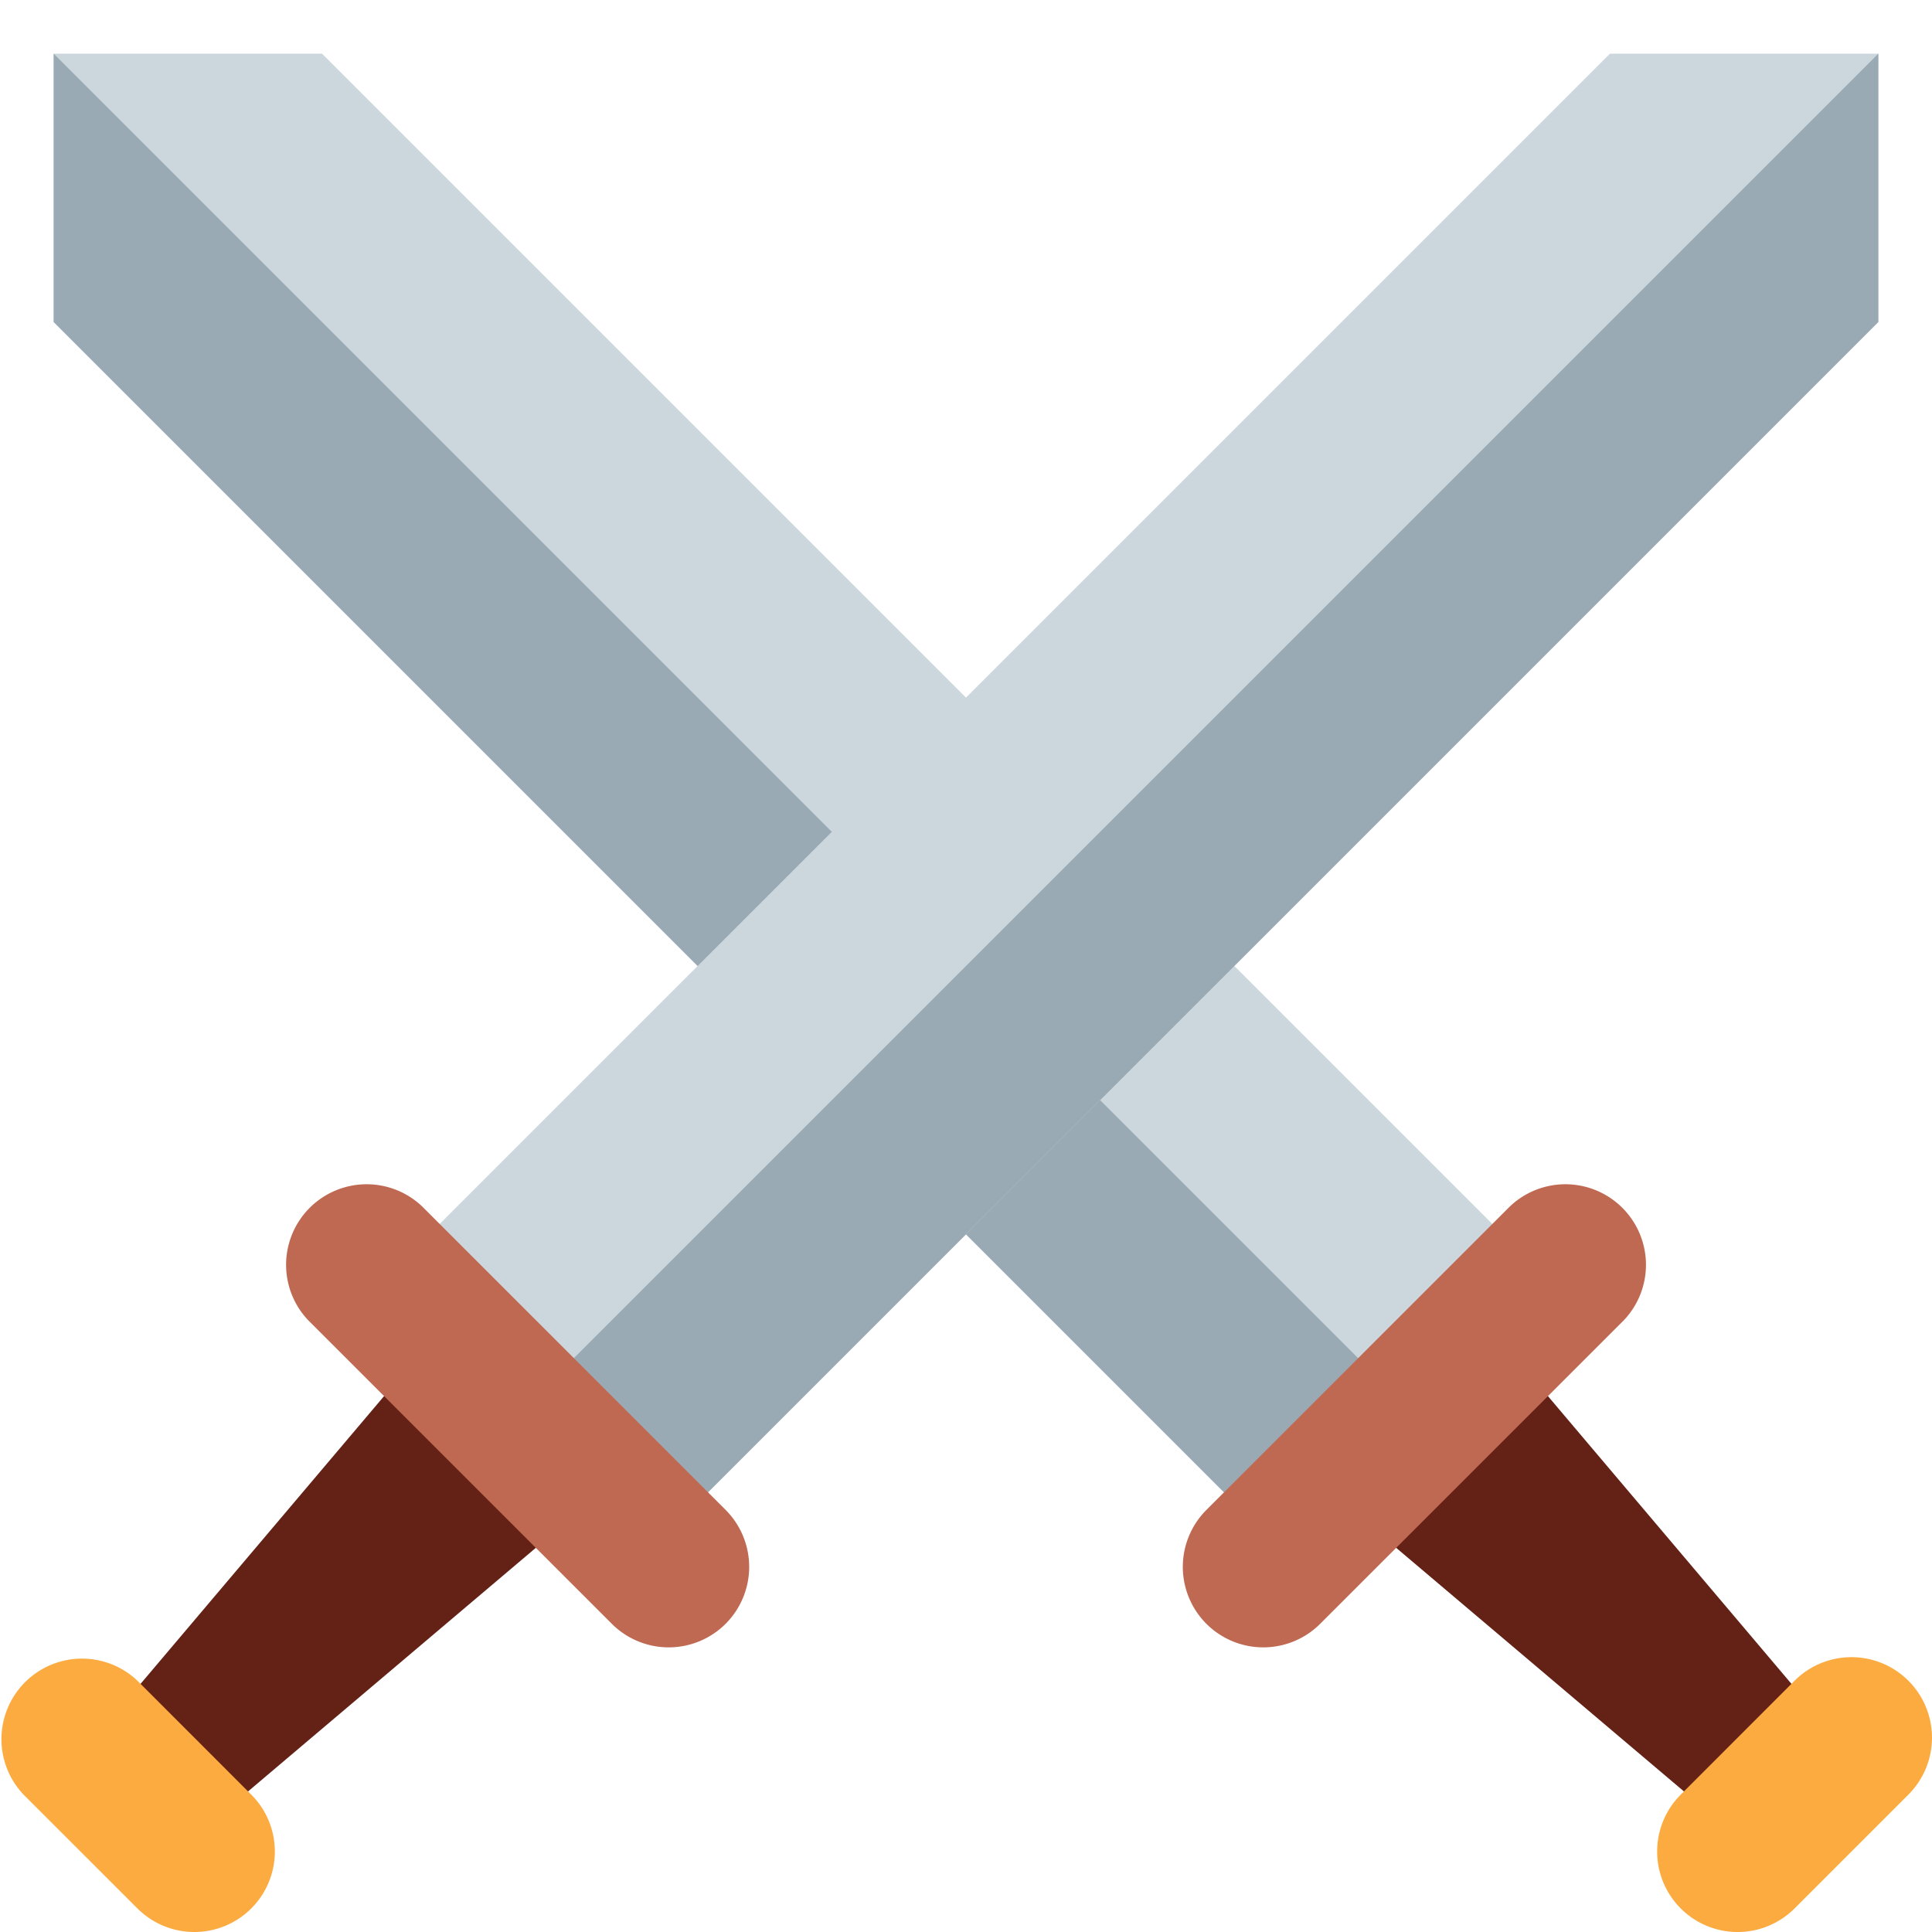 <svg xmlns="http://www.w3.org/2000/svg" viewBox="0 0 36 36"><path fill="#CCD6DD" d="M24 29l5-5L6 1H1v5z"/><path fill="#9AAAB4" d="M1 1v5l23 23 2.5-2.5z"/><path fill="#642116" d="M32.143 34.028c.781.781 2.667-1.104 1.886-1.886l-5.186-6.128c-.78-.781-1.837-.992-2.357-.472l-.943.942c-.521.521-.31 1.576.472 2.357l6.128 5.187z"/><path fill="#BF6952" d="M22.479 30.257a1.5 1.5 0 002.121 0l5.658-5.656a1.501 1.501 0 00-2.122-2.122l-5.657 5.657a1.501 1.501 0 000 2.121z"/><path fill="#FCAB40" d="M31.318 35.561a1.5 1.5 0 002.121 0l2.121-2.121a1.5 1.5 0 00-2.121-2.122l-2.121 2.122a1.5 1.5 0 000 2.121z"/><path fill="#CCD6DD" d="M12 29l-5-5L30 1h5v5z"/><path fill="#9AAAB4" d="M12 29L35 6V1L9.5 26.5z"/><path fill="#642116" d="M3.857 34.028c-.781.781-2.667-1.104-1.886-1.886l5.186-6.128c.781-.781 1.836-.992 2.357-.472l.942.942c.521.521.31 1.576-.471 2.357l-6.128 5.187z"/><path fill="#BF6952" d="M13.521 30.257a1.5 1.5 0 01-2.121 0l-5.657-5.656a1.501 1.501 0 012.122-2.122l5.657 5.657a1.502 1.502 0 01-.001 2.121z"/><path fill="#FCAB40" d="M4.682 35.561a1.5 1.5 0 01-2.121 0L.439 33.44a1.501 1.501 0 012.122-2.122l2.121 2.122a1.5 1.5 0 010 2.121z"/></svg>